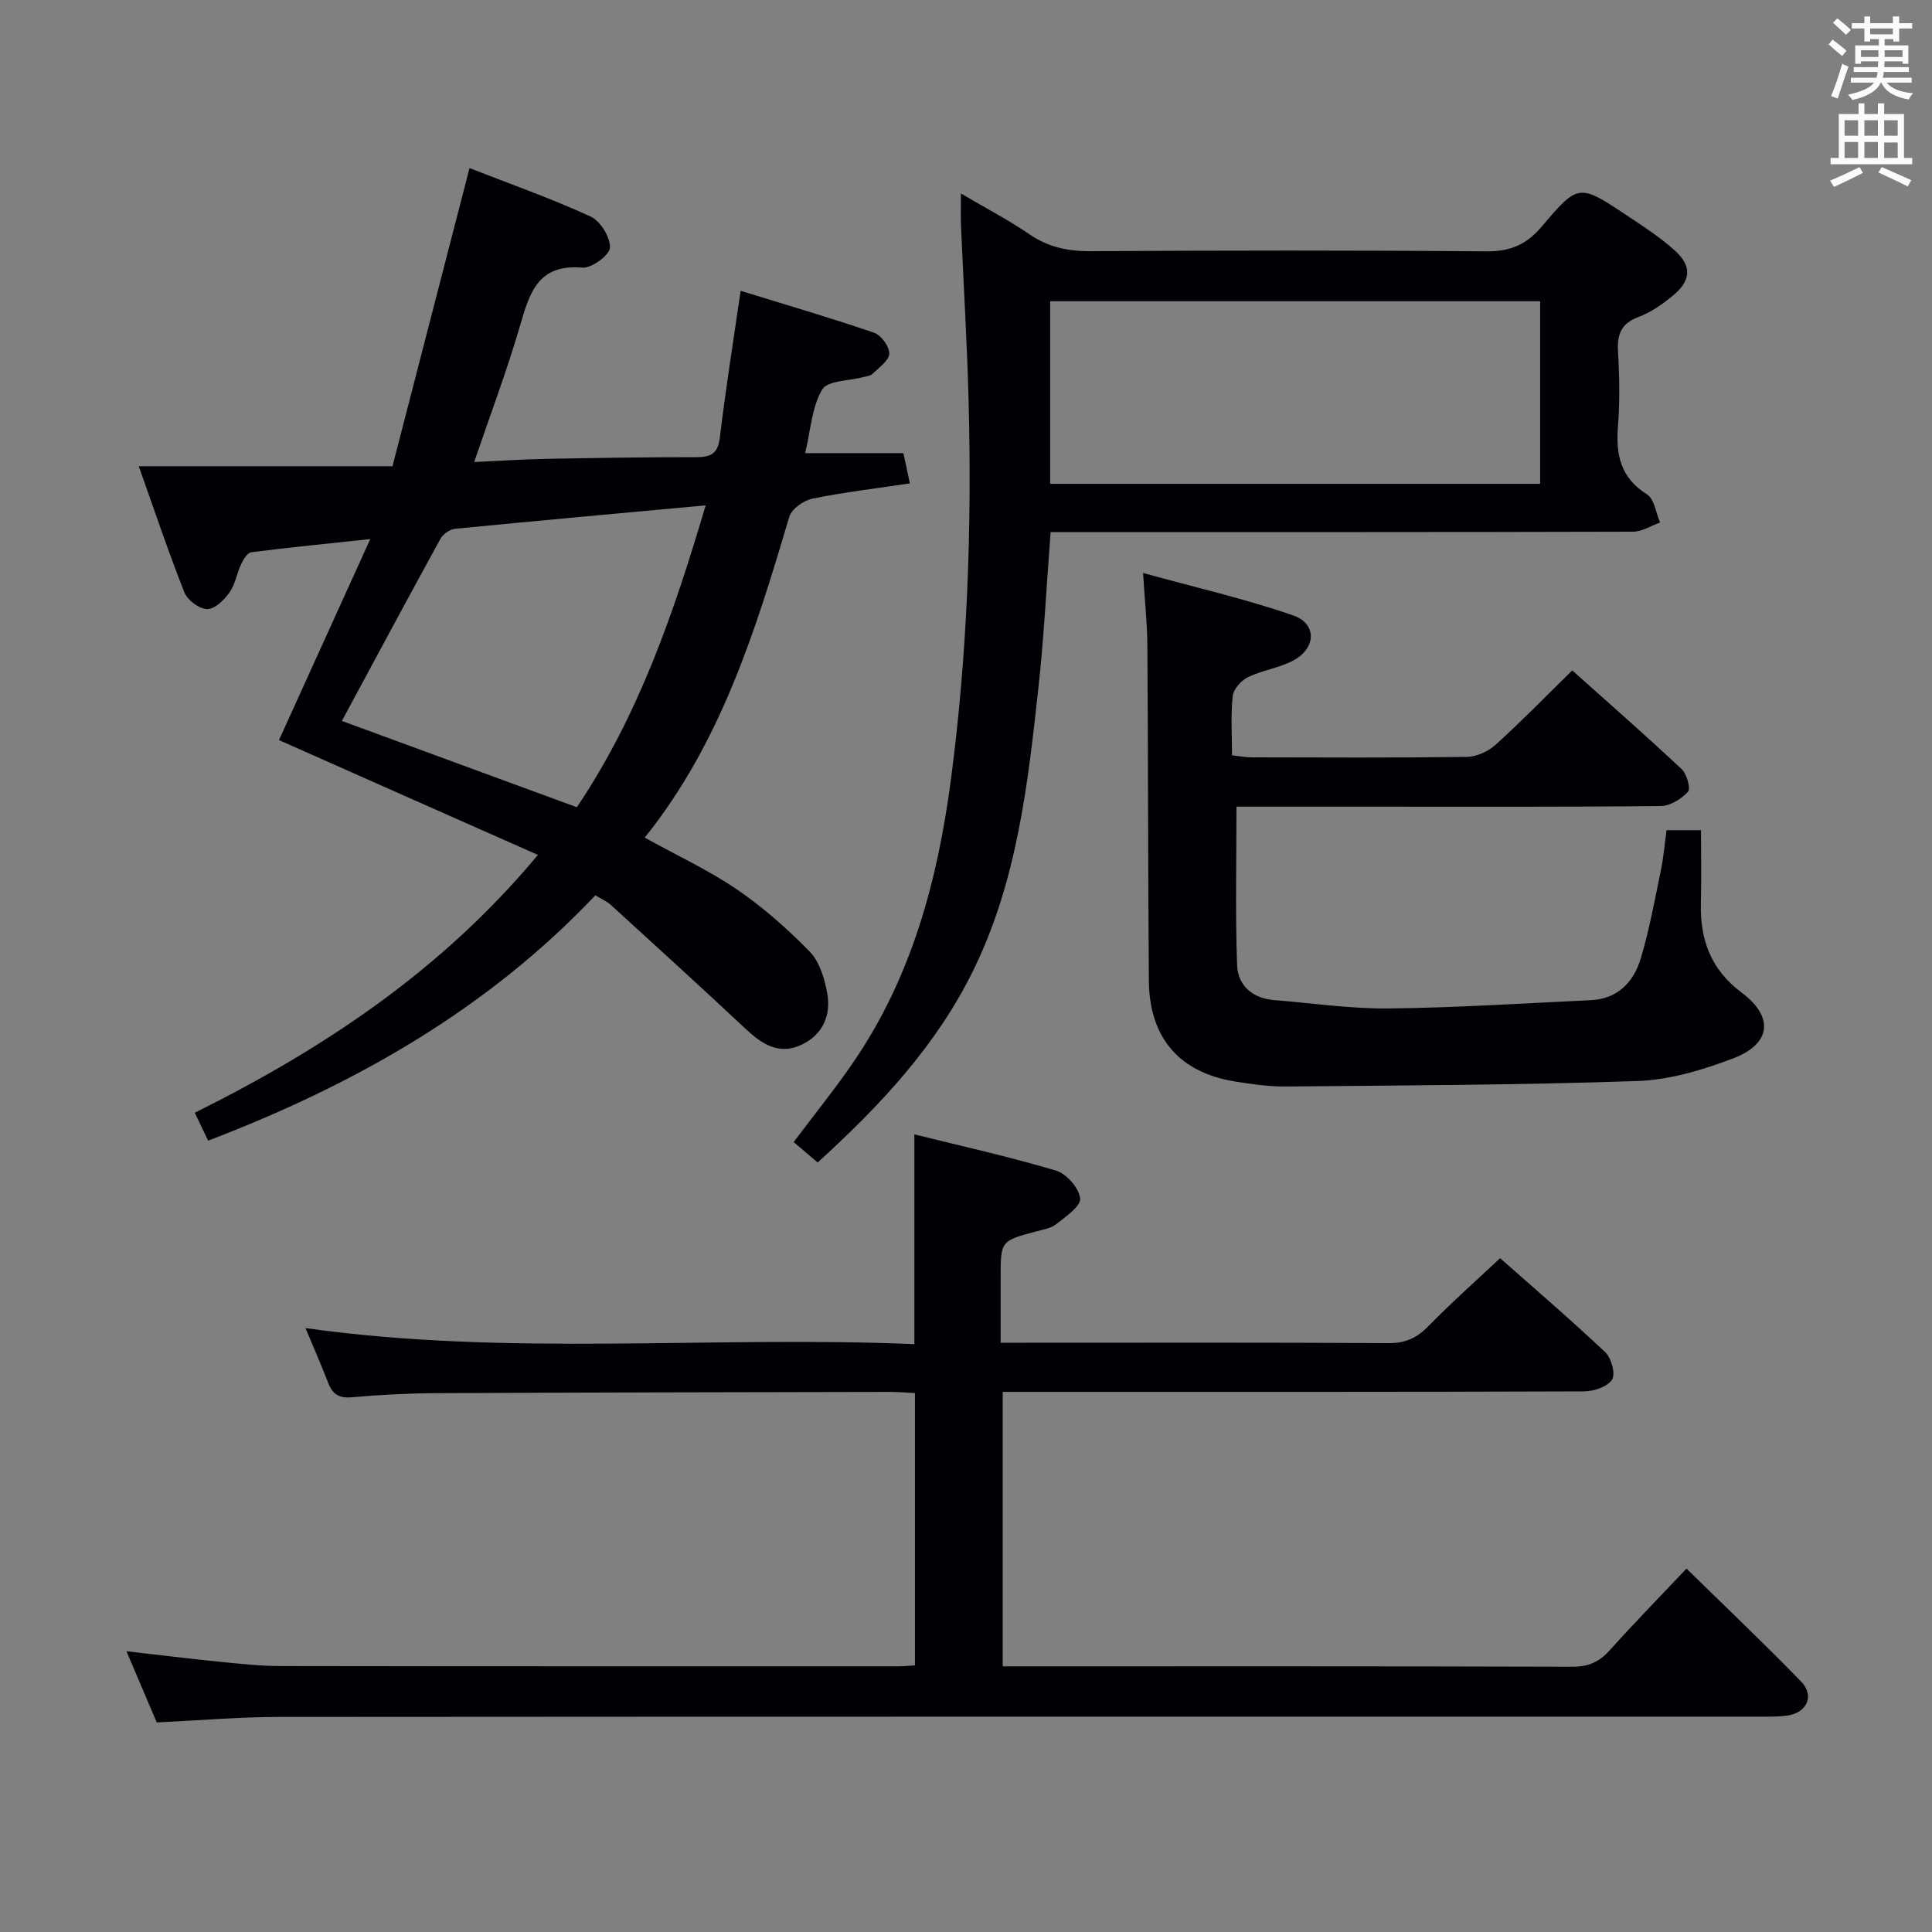 <svg enable-background="new 0 0 400 400" viewBox="0 0 400 400" xmlns="http://www.w3.org/2000/svg"><rect x="0" y="0" width="400" height="400" fill="#808080" stroke="none"/><g fill="#010105"><path d="m32.45 356.61c-1.99-4.67-3.99-9.38-6.27-14.74 6.75.77 12.88 1.54 19.02 2.15 4.29.43 8.61.91 12.91.92 42.66.07 85.32.05 127.97.05.99 0 1.98-.11 3.35-.19 0-18.64 0-37.21 0-56.38-1.67-.08-3.42-.24-5.18-.24-31.32.06-62.65.11-93.97.26-5.81.03-11.64.33-17.42.85-2.62.23-3.98-.58-4.89-2.93-1.43-3.71-3.03-7.35-4.72-11.39 42.11 5.92 84.1 1.54 126.06 3.32 0-14.69 0-28.59 0-43.43 9.74 2.42 19.66 4.62 29.36 7.51 2.16.64 4.75 3.64 4.96 5.77.16 1.62-2.99 3.76-4.95 5.31-1.1.88-2.75 1.12-4.19 1.51-7.32 1.96-7.32 1.94-7.32 9.69v13.35h5.41c25 0 49.99-.07 74.98.08 3.5.02 5.85-1.13 8.22-3.56 4.63-4.74 9.6-9.14 14.8-14.03 6.99 6.19 14.56 12.67 21.79 19.49 1.26 1.19 2.14 4.5 1.39 5.66-.95 1.47-3.75 2.42-5.76 2.43-37.99.14-75.98.1-113.98.1-1.99 0-3.98 0-6.42 0v56.83h4.98c37.66 0 75.32-.04 112.98.08 3.32.01 5.57-1.01 7.74-3.43 5.2-5.8 10.66-11.37 15.87-16.89 8.12 7.96 16.09 15.51 23.73 23.39 2.87 2.96 1.19 6.53-3 7.06-2.14.27-4.32.2-6.49.2-101.81.01-203.63-.02-305.44.06-8.26 0-16.55.72-25.52 1.14z"/><path d="m57.76 153.23c6.21-13.67 12.3-27.09 18.9-41.62-9.02.96-16.85 1.73-24.65 2.73-.79.1-1.61 1.46-2.06 2.41-.92 1.95-1.25 4.25-2.46 5.95-1.09 1.54-3.05 3.43-4.6 3.4-1.63-.03-4.06-1.81-4.69-3.4-3.3-8.3-6.13-16.78-9.47-26.17h52.53c5.37-20.79 10.58-40.96 15.95-61.73 8.27 3.23 16.83 6.26 25.06 10.02 2.03.93 4.08 4.28 4.02 6.45-.05 1.52-3.81 4.31-5.71 4.14-9.27-.81-10.96 5.31-12.95 12.15-2.68 9.18-6.07 18.16-9.46 28.1 5.17-.24 9.89-.56 14.61-.65 10.49-.2 20.98-.37 31.47-.36 3.03 0 4.39-.8 4.79-4.09 1.18-9.86 2.75-19.67 4.3-30.35 9.41 2.9 18.59 5.58 27.63 8.68 1.46.5 3.2 2.89 3.14 4.34-.05 1.44-2.15 2.87-3.47 4.18-.42.42-1.21.47-1.85.65-2.96.81-7.46.7-8.57 2.59-2.15 3.66-2.39 8.44-3.52 13.17h20.34c.42 1.94.79 3.67 1.34 6.26-6.93 1.04-13.61 1.82-20.17 3.16-1.82.37-4.31 2.12-4.79 3.74-6.96 23.46-14.14 46.77-29.94 66.44 6.7 3.71 13.22 6.73 19.08 10.72 5.44 3.71 10.48 8.17 15.09 12.89 2.01 2.06 3.04 5.5 3.6 8.48.86 4.65-.86 8.7-5.32 10.8-4.64 2.2-8.2-.15-11.57-3.31-9.21-8.62-18.53-17.11-27.85-25.61-.84-.76-1.94-1.23-3.24-2.03-22.31 23.57-49.7 39.16-80.18 50.8-.81-1.69-1.63-3.42-2.76-5.78 26.75-13.3 51.11-29.46 71.04-53.38-18.23-8.06-35.91-15.91-53.61-23.77zm13.02-3.97c16.31 5.99 32.3 11.87 48.65 17.87 12.81-19.05 20.06-40.17 26.67-62.5-17.84 1.64-34.86 3.18-51.86 4.85-1.09.11-2.51 1.08-3.04 2.05-6.79 12.36-13.44 24.79-20.42 37.73z"/><path d="m169.29 240.68c-1.96-1.67-3.44-2.93-4.97-4.23 4.39-5.84 8.57-11 12.31-16.46 12.15-17.7 17.52-37.8 20.27-58.76 3.41-25.94 4.32-52.02 3.64-78.15-.31-12.12-1.06-24.24-1.58-36.36-.08-1.94-.01-3.89-.01-6.66 5.18 3.05 9.86 5.49 14.19 8.45 3.9 2.67 7.95 3.52 12.62 3.49 27.32-.15 54.65-.2 81.97.04 4.94.04 8.29-1.37 11.46-5.12 7.58-8.97 7.77-8.87 17.55-2.37 3.45 2.29 6.98 4.57 10.04 7.34 3.54 3.21 3.33 6.19-.35 9.25-2.15 1.79-4.56 3.5-7.15 4.47-3.65 1.35-4.5 3.6-4.29 7.21.31 5.15.39 10.35-.01 15.48-.46 5.88.54 10.62 6 14.04 1.53.96 1.85 3.84 2.73 5.84-1.86.66-3.72 1.89-5.58 1.9-38.15.11-76.31.08-114.46.08-1.96 0-3.92 0-6.15 0-.85 11.06-1.37 21.66-2.52 32.18-2.18 19.97-4.42 39.98-13.41 58.39-7.65 15.7-19.33 28.14-32.3 39.95zm149.58-178.31c-34.05 0-67.62 0-101.44 0v37.8h101.44c0-12.73 0-25.04 0-37.8z"/><path d="m345.04 171.88h7.13c0 5.14.11 10.1-.02 15.04-.2 7.61 2.02 13.78 8.45 18.6 6.77 5.07 6.08 10.64-1.82 13.63-6.29 2.38-13.09 4.43-19.73 4.66-24.28.84-48.59.91-72.88 1.14-3.47.03-6.97-.48-10.41-1.03-11.59-1.85-17.81-9.02-17.9-20.91-.18-23.16-.15-46.32-.31-69.48-.03-4.45-.52-8.9-.89-14.9 10.91 3.01 21.16 5.36 31.05 8.77 5.02 1.73 4.81 6.86-.04 9.4-2.9 1.52-6.36 1.97-9.31 3.41-1.4.68-2.99 2.47-3.14 3.91-.43 3.93-.15 7.95-.15 12.26 1.56.17 2.83.42 4.1.42 14.83.03 29.66.11 44.49-.09 2.02-.03 4.44-1.12 5.97-2.5 5.3-4.79 10.29-9.92 15.89-15.41 7.44 6.66 15.15 13.41 22.62 20.41 1.08 1.01 1.95 4.03 1.34 4.71-1.35 1.5-3.69 2.94-5.64 2.96-19.99.21-39.99.13-59.99.13-9.33 0-18.65 0-27.85 0 0 11.08-.26 21.96.13 32.81.15 4.18 3.15 6.87 7.62 7.23 7.94.64 15.9 1.83 23.84 1.74 13.95-.15 27.88-1.06 41.82-1.72 5.62-.27 8.88-3.86 10.33-8.75 1.78-6.01 2.9-12.23 4.18-18.38.52-2.59.73-5.22 1.12-8.06z"/></g><path d="m378.6 9.2.8-1c.9.7 1.9 1.4 2.9 2.3l-.9 1.1c-1.1-.9-2-1.7-2.8-2.4zm.5 10.7c.9-2.1 1.6-4.3 2.3-6.7.4.2.8.4 1.3.6-.7 2.1-1.5 4.3-2.2 6.6zm.4-15.2.9-.9c1 .8 2 1.6 2.8 2.4l-1 1c-1-.9-1.9-1.8-2.7-2.5zm12.5-1.3h1.2v1.4h2.7v1.1h-2.7v2.7h-1.2v-.5h-1.8v1.3h4.9v3.8h-1.2v-.5h-3.7c0 .4-.1.9-.1 1.2h5.1v1h-5.2c0 .5-.1.9-.2 1.2h6v1h-5.2c1.1 1.3 2.9 2 5.5 2.2-.4.4-.7.8-.9 1.3-2.9-.5-4.8-1.6-5.7-3.5h-.1c-.8 1.7-2.7 2.9-5.9 3.6-.2-.4-.6-.8-.9-1.1 2.8-.6 4.6-1.4 5.4-2.5h-4.8v-1h5.3c.1-.3.2-.7.2-1.2h-4.9v-1h5c0-.4 0-.8.1-1.2h-3.6v.5h-1.2v-3.8h4.9v-1.3h-1.8v.5h-1.2v-2.7h-2.6v-1.1h2.6v-1.4h1.2v1.4h4.7v-1.4zm-6.7 8.4h3.6c0-.4 0-.9 0-1.4h-3.6zm1.9-4.7h4.7v-1.2h-4.7zm6.7 3.3h-3.7v1.4h3.7z" fill="#fafbfa"/><path d="m384.7 21.4h1.3v2.2h2.8v-2.2h1.3v2.2h4.1v9.1h1.7v1.3h-16.9v-1.3h1.7v-9.1h4.1v-2.2zm.3 13.2.7 1.2c-1.8.9-3.8 1.9-6 2.9-.2-.4-.5-.8-.8-1.3 2.4-1 4.4-2 6.1-2.8zm-3.1-6.5h2.8v-3.2h-2.8zm0 4.6h2.8v-3.3h-2.8zm4.1-4.6h2.8v-3.2h-2.8zm0 4.6h2.8v-3.3h-2.8zm3.6 1.9c2.1.9 4.1 1.8 6.1 2.7l-.7 1.3c-2.2-1.1-4.2-2-6.1-2.9zm3.3-9.7h-2.8v3.2h2.8zm-2.8 7.8h2.8v-3.2h-2.8z" fill="#fafbfa"/></svg>
